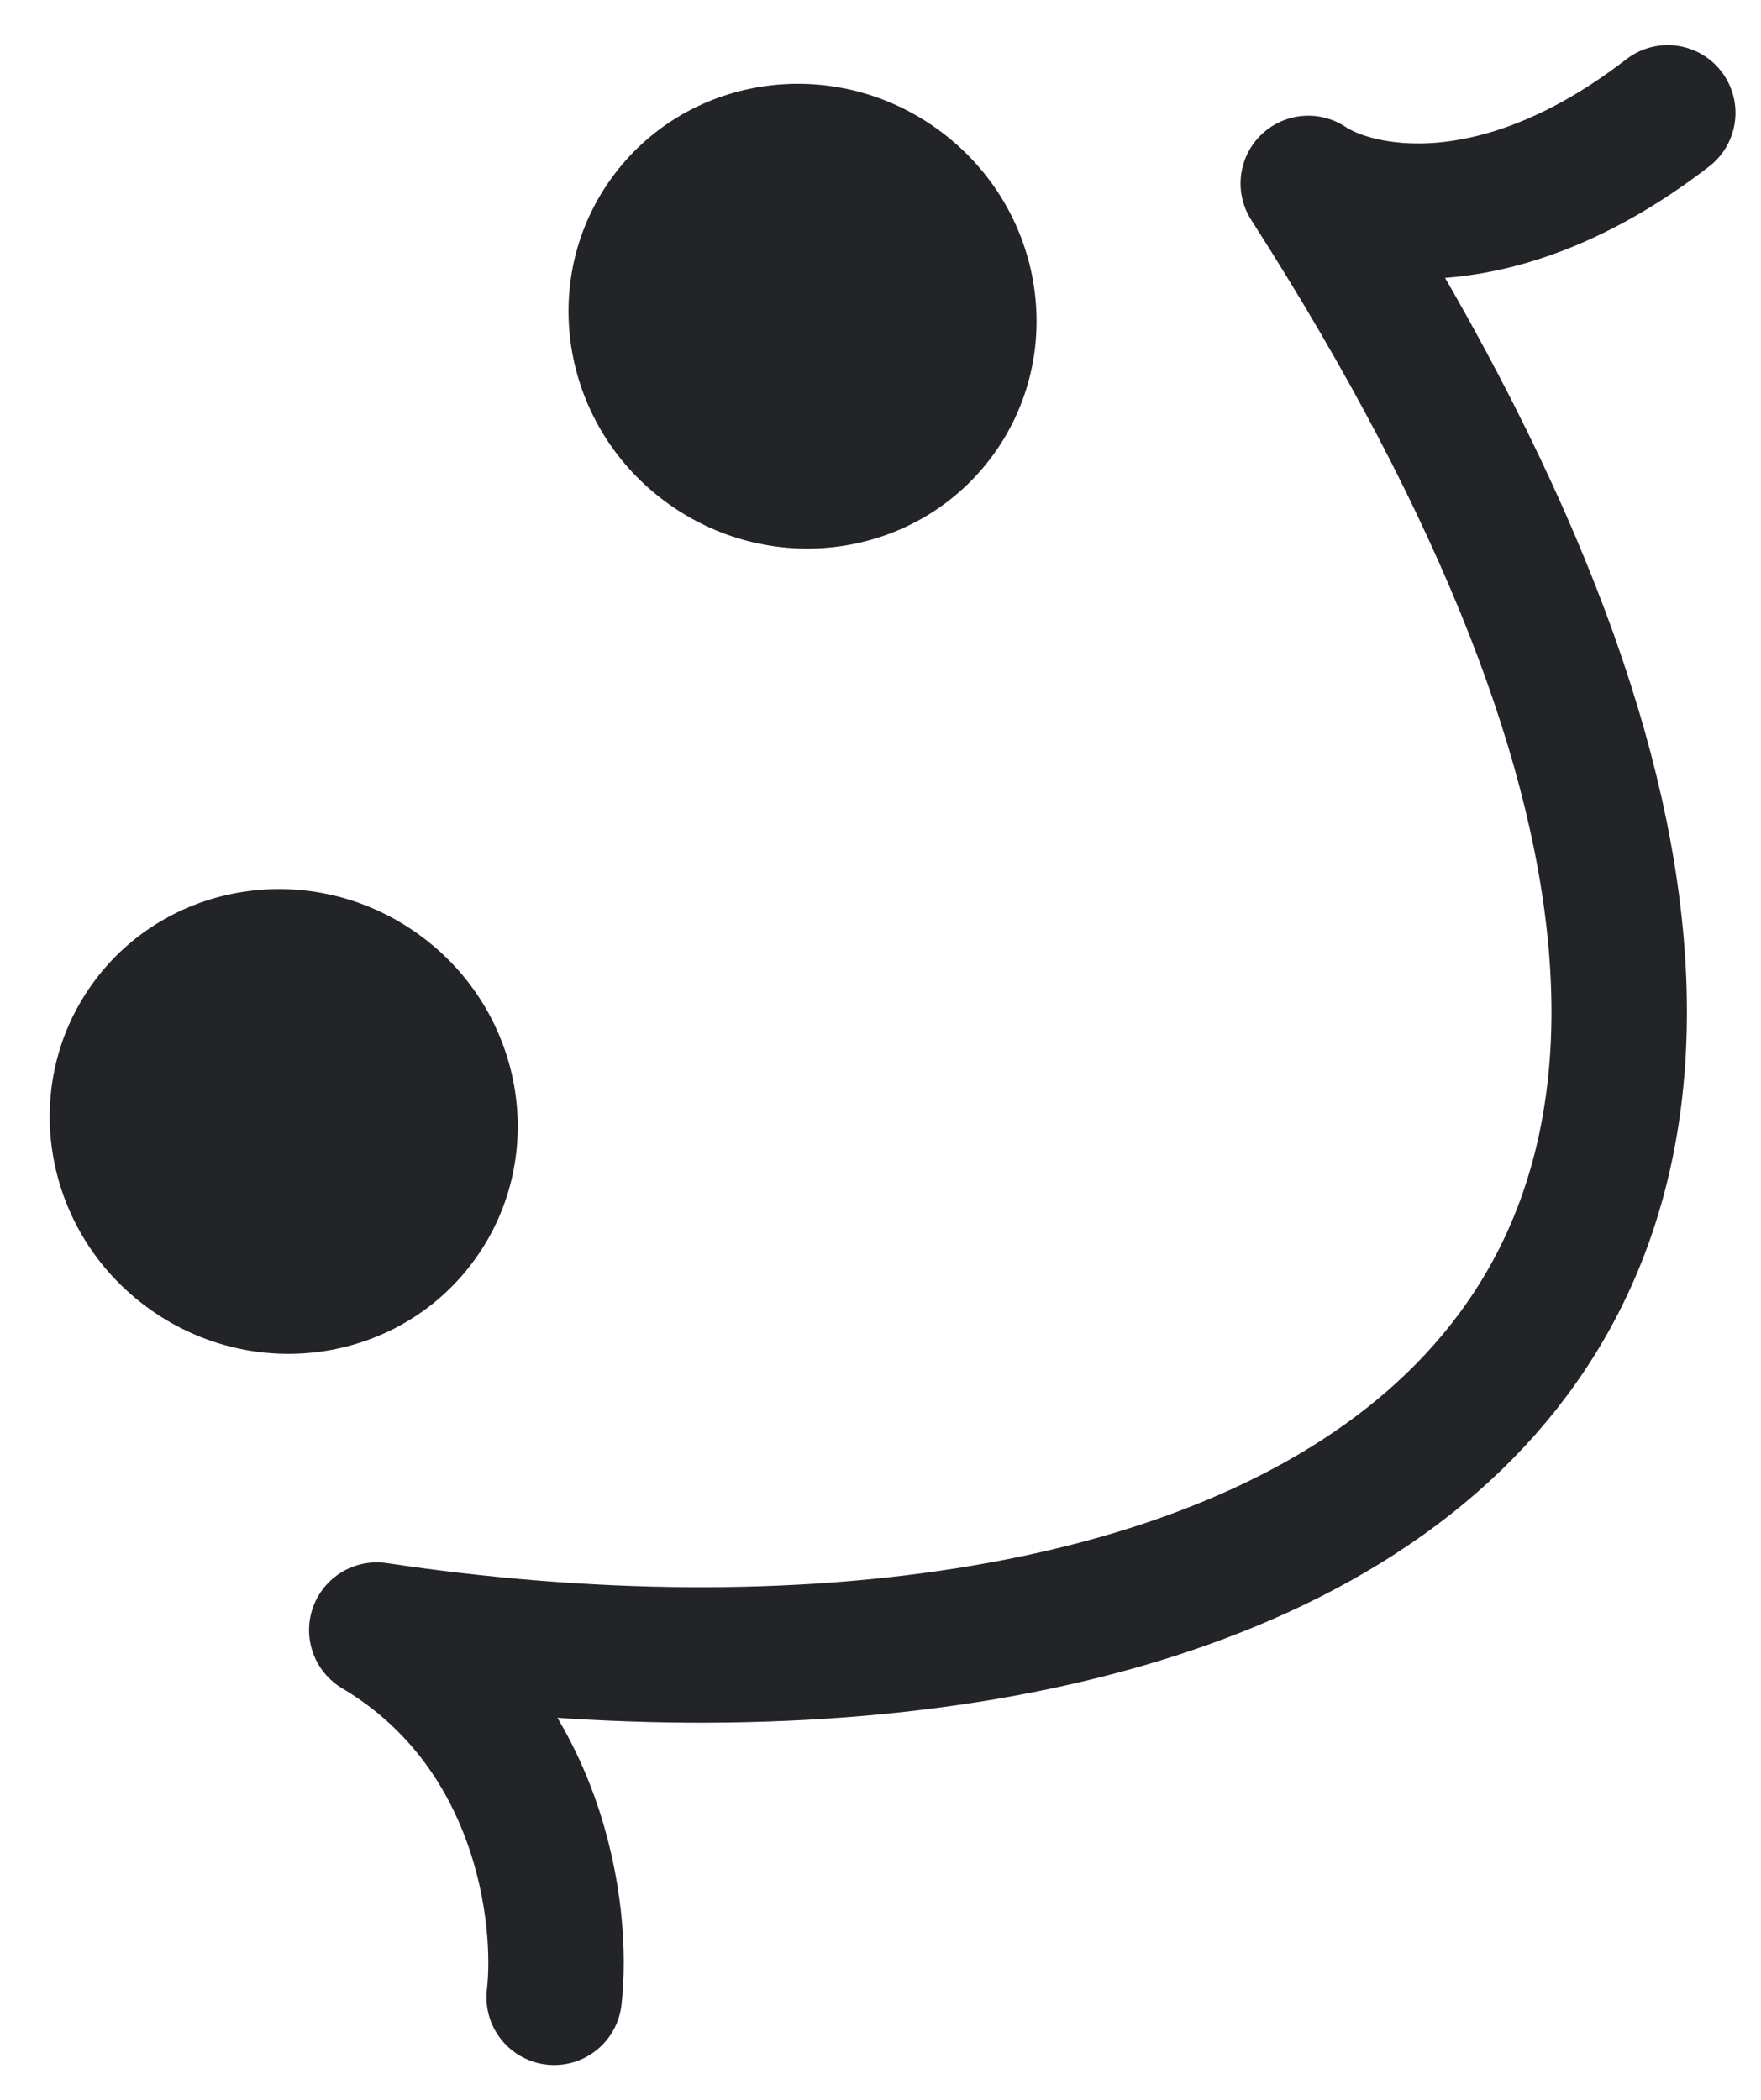 <svg width="26" height="31" viewBox="0 0 26 31" fill="none" xmlns="http://www.w3.org/2000/svg">
<path d="M8.182 29.486C8.323 28.281 7.995 25.509 5.563 24.065C17.795 25.902 31.138 21.161 19.316 2.708C20.022 3.182 22.071 3.637 24.623 1.666" stroke="#232428" stroke-width="2" stroke-linecap="round" stroke-linejoin="round"/>
<path d="M7.021 18.579C8.114 17.049 7.732 14.902 6.168 13.785C4.604 12.668 2.45 13.004 1.357 14.534C0.264 16.064 0.646 18.21 2.21 19.327C3.774 20.444 5.928 20.109 7.021 18.579Z" fill="#232428"/>
<path d="M14.681 6.691C15.774 5.16 15.392 3.014 13.828 1.897C12.264 0.78 10.11 1.115 9.017 2.646C7.924 4.176 8.306 6.322 9.87 7.439C11.434 8.556 13.588 8.221 14.681 6.691Z" fill="#232428"/>
</svg>
